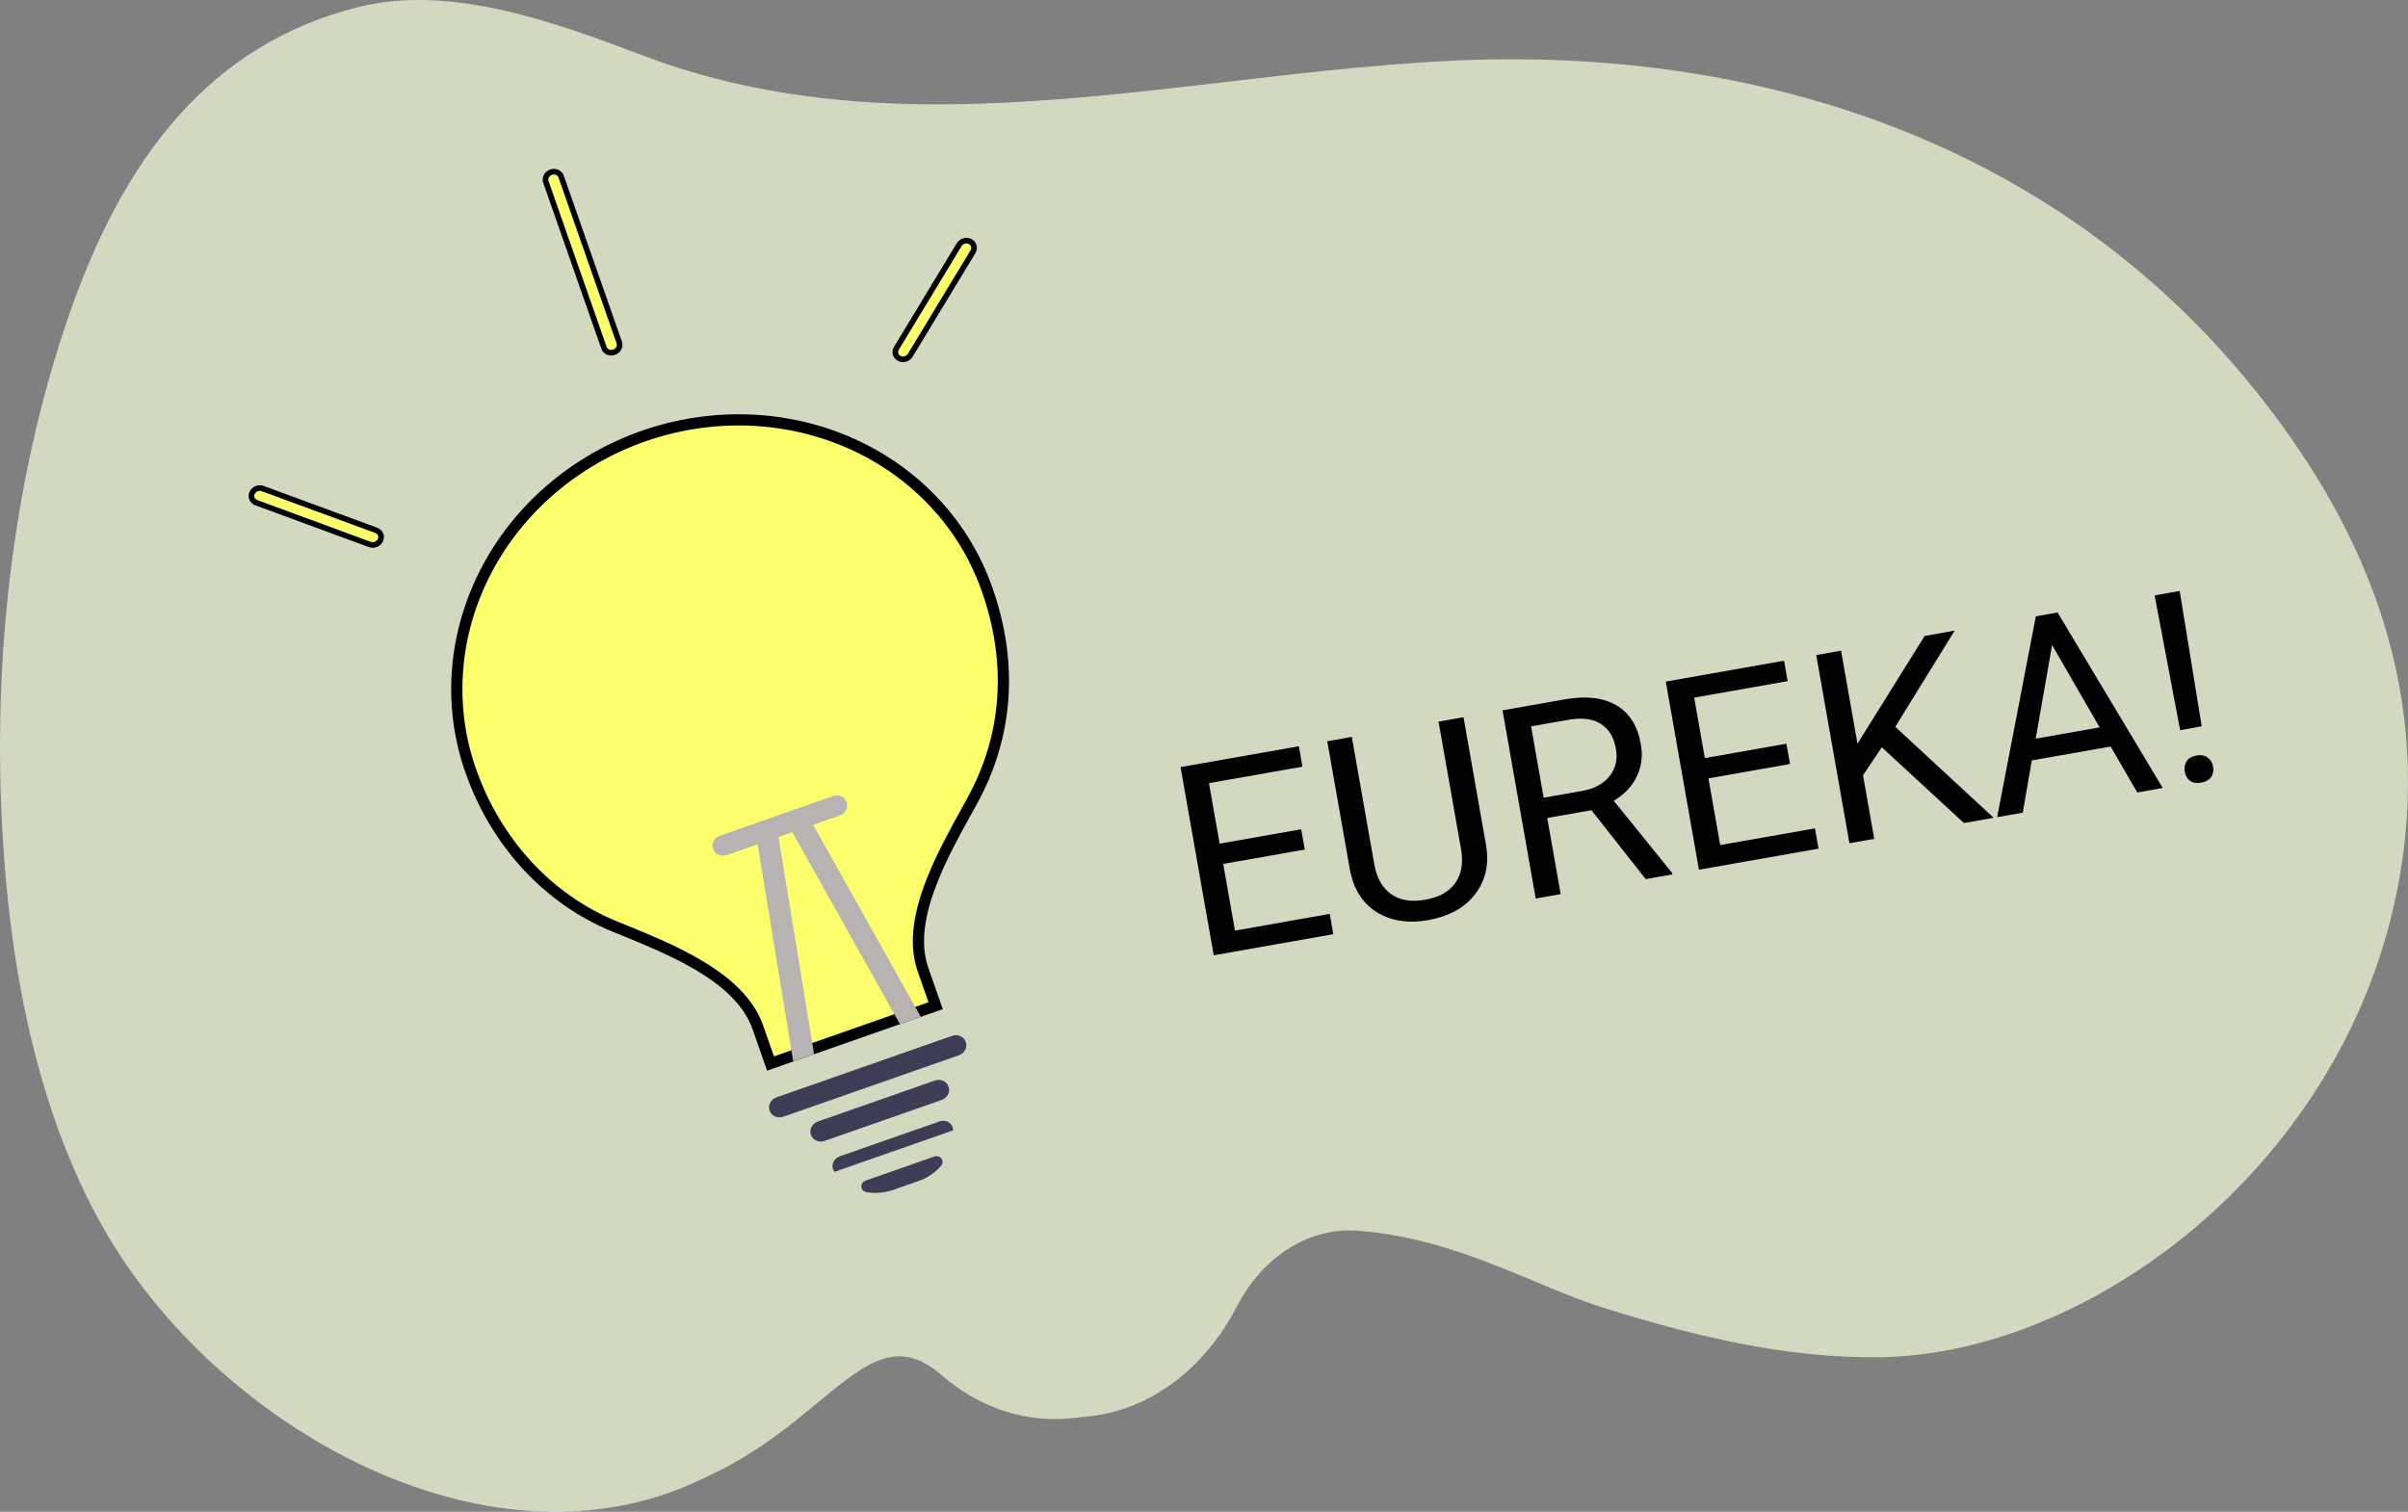 <svg width="430" height="270" viewBox="0 0 430 270" fill="none" xmlns="http://www.w3.org/2000/svg">
<rect x="0" y="0" width="430" height="270" fill="#808080" stroke="none"/>
<path opacity="0.7" d="M404.336 71.759C368.144 25.141 313.566 8.273 259.376 10.837C228.306 12.319 197.479 18.767 166.349 18.634C149.175 18.56 131.711 16.307 115.253 10.081C99.609 4.152 80.834 -2.829 64.279 1.188C37.579 7.754 22.08 28.091 12.359 56.165C1.848 86.493 -1.695 120.481 0.732 153.121C0.934 155.947 1.189 158.769 1.496 161.585C4.045 184.946 10.32 207.535 21.935 224.952C43.708 257.562 89.827 282.153 126.443 263.625C148.471 253.501 155.438 234.557 168.12 245.586C174.848 251.411 183.047 254.142 191.265 253.293L194.154 252.997C199.546 252.483 204.767 250.443 209.402 247.036C214.037 243.629 217.958 238.951 220.854 233.372C223.168 228.875 226.444 225.237 230.329 222.852C234.214 220.467 238.559 219.424 242.894 219.838C260.577 221.321 273.806 229.681 286.793 233.713C302.57 238.619 318.858 242.606 335.655 242.399C373.036 241.91 417.844 208.603 427.893 159.821C435.284 123.994 422.225 94.779 404.336 71.759Z" fill="#F7FEDD"/>
<path d="M176.3 105.372L176.301 105.375C180.902 118.515 179.964 131.388 173.66 142.936L173.66 142.936C173.314 143.57 172.95 144.228 172.575 144.908C170.493 148.677 168.058 153.085 166.326 157.545C164.289 162.788 163.127 168.331 164.816 173.156L167.079 179.619L137.594 189.945L135.331 183.482C133.625 178.611 129.24 174.98 124.369 172.151C120.148 169.7 115.402 167.764 111.4 166.132C110.766 165.873 110.151 165.622 109.56 165.378L109.559 165.378C97.755 160.511 88.504 150.34 84.069 137.673L83.973 137.401C79.98 125.868 80.994 113.115 86.814 101.942C92.635 90.767 102.788 82.091 115.046 77.839C127.305 73.586 140.646 74.111 152.132 79.282C163.615 84.452 172.302 93.84 176.3 105.372Z" fill="#FCFF6C" stroke="black" stroke-width="2"/>
<path d="M168.161 196.445L147.246 203.769C146.759 203.94 146.228 203.921 145.771 203.716C145.313 203.512 144.965 203.139 144.804 202.679C144.643 202.219 144.682 201.711 144.912 201.265C145.143 200.82 145.545 200.474 146.032 200.304L166.948 192.979C167.434 192.809 167.965 192.828 168.423 193.033C168.88 193.237 169.228 193.61 169.389 194.07C169.55 194.529 169.511 195.038 169.281 195.483C169.051 195.929 168.648 196.275 168.161 196.445V196.445Z" fill="#3F3D56"/>
<path d="M164.018 210.93L159.517 212.507C157.954 213.055 156.279 213.191 154.673 212.899C154.436 212.86 154.222 212.744 154.067 212.572C153.912 212.399 153.824 212.18 153.817 211.948C153.803 211.714 153.87 211.478 154.009 211.279C154.148 211.079 154.351 210.927 154.585 210.846L166.837 206.556C167.071 206.473 167.324 206.465 167.557 206.534C167.79 206.604 167.99 206.746 168.125 206.938C168.264 207.123 168.332 207.35 168.318 207.581C168.304 207.813 168.21 208.036 168.049 208.215C166.976 209.445 165.582 210.384 164.018 210.93V210.93Z" fill="#3F3D56"/>
<path d="M170.082 201.918L149.041 209.283L148.93 209.174C148.783 208.953 148.692 208.701 148.664 208.437C148.636 208.174 148.671 207.905 148.768 207.652C148.865 207.393 149.021 207.157 149.225 206.961C149.429 206.765 149.676 206.614 149.946 206.52L167.764 200.281C168.034 200.186 168.32 200.15 168.602 200.175C168.884 200.201 169.154 200.289 169.391 200.43C169.622 200.565 169.816 200.75 169.958 200.971C170.1 201.191 170.187 201.441 170.212 201.702L170.226 201.847L170.082 201.918Z" fill="#3F3D56"/>
<path d="M67.765 96.736C67.596 96.956 67.363 97.129 67.094 97.23L67.059 97.243C66.722 97.361 66.361 97.358 66.042 97.24L66.042 97.24L45.741 89.769C45.741 89.768 45.74 89.768 45.739 89.768C45.395 89.637 45.132 89.383 44.998 89.069C44.864 88.753 44.864 88.391 45.009 88.058C45.154 87.724 45.432 87.446 45.79 87.293C46.147 87.139 46.544 87.127 46.892 87.251C46.893 87.251 46.894 87.251 46.895 87.251L67.195 94.722L67.195 94.722C67.463 94.821 67.685 94.995 67.836 95.216C67.986 95.437 68.061 95.699 68.05 95.968C68.039 96.238 67.941 96.506 67.765 96.736Z" fill="#FCFF6C" stroke="black"/>
<path d="M161.758 64.08L161.758 64.081C161.475 64.18 161.171 64.194 160.89 64.125C160.609 64.055 160.366 63.906 160.189 63.702C160.012 63.499 159.907 63.247 159.887 62.981C159.867 62.714 159.932 62.44 160.08 62.196L160.08 62.196L171.284 43.691C171.284 43.69 171.284 43.69 171.285 43.689C171.48 43.374 171.798 43.137 172.173 43.034C172.548 42.931 172.939 42.974 173.261 43.145C173.581 43.315 173.808 43.598 173.899 43.928C173.991 44.258 173.944 44.62 173.757 44.937C173.756 44.938 173.756 44.938 173.755 44.939L162.551 63.443L162.55 63.444C162.375 63.734 162.095 63.962 161.758 64.08Z" fill="#FCFF6C" stroke="black"/>
<path d="M171.236 188.464L139.862 199.451C139.376 199.621 138.845 199.602 138.387 199.397C137.929 199.193 137.582 198.82 137.421 198.36C137.26 197.901 137.299 197.392 137.529 196.947C137.759 196.501 138.162 196.155 138.649 195.985L170.022 184.998C170.509 184.828 171.039 184.847 171.497 185.052C171.955 185.256 172.303 185.629 172.464 186.089C172.625 186.548 172.586 187.057 172.355 187.502C172.125 187.948 171.722 188.294 171.236 188.464V188.464Z" fill="#3F3D56"/>
<path d="M138.926 148.956L145.372 188.28L141.648 189.584L135.105 149.656C135.026 149.174 135.151 148.675 135.454 148.269C135.756 147.863 136.21 147.583 136.717 147.49C137.224 147.397 137.741 147.499 138.155 147.774C138.569 148.049 138.846 148.474 138.926 148.956V148.956Z" fill="#B7B3B3"/>
<path d="M164.435 181.605L160.71 182.909L141.215 148.154C140.977 147.728 140.928 147.223 141.08 146.75C141.233 146.277 141.573 145.874 142.027 145.631C142.481 145.387 143.011 145.323 143.501 145.451C143.99 145.58 144.399 145.892 144.638 146.317L164.435 181.605Z" fill="#B7B3B3"/>
<path d="M127.339 151.624C127.178 151.165 127.217 150.656 127.447 150.211C127.678 149.765 128.08 149.419 128.567 149.249L148.746 142.182C149.233 142.012 149.763 142.031 150.221 142.236C150.679 142.44 151.027 142.813 151.188 143.273C151.348 143.732 151.31 144.241 151.079 144.686C150.849 145.132 150.446 145.478 149.96 145.648L129.781 152.715C129.294 152.885 128.763 152.866 128.305 152.661C127.848 152.457 127.5 152.084 127.339 151.624V151.624Z" fill="#B7B3B3"/>
<path d="M109.658 62.905C109.288 63.035 108.89 63.018 108.552 62.867C108.215 62.717 107.967 62.447 107.853 62.121L97.477 32.488C97.362 32.163 97.388 31.797 97.557 31.47C97.727 31.141 98.028 30.88 98.398 30.75C98.767 30.621 99.166 30.637 99.504 30.788C99.84 30.938 100.088 31.208 100.202 31.534L110.579 61.167C110.693 61.492 110.668 61.858 110.499 62.186C110.329 62.514 110.028 62.776 109.658 62.905Z" fill="#FCFF6C" stroke="black"/>
<path d="M232.996 151.728L218.431 154.296L220.531 166.206L237.45 163.223L238.089 166.847L216.739 170.612L210.813 137.005L231.933 133.281L232.576 136.928L215.888 139.87L217.792 150.672L232.357 148.104L232.996 151.728ZM261.338 128.096L265.367 150.947C265.911 154.119 265.368 156.888 263.738 159.254C262.124 161.617 259.646 163.22 256.304 164.063L255.135 164.317C251.458 164.966 248.351 164.49 245.816 162.89C243.281 161.291 241.692 158.755 241.048 155.282L237.01 132.386L241.396 131.612L245.409 154.371C245.838 156.802 246.841 158.577 248.418 159.695C249.993 160.797 252.019 161.13 254.496 160.693C257.005 160.251 258.802 159.244 259.89 157.672C260.992 156.097 261.329 154.094 260.901 151.663L256.884 128.881L261.338 128.096ZM284.186 144.701L276.292 146.093L278.689 159.688L274.235 160.473L268.309 126.867L279.434 124.905C283.219 124.238 286.28 124.587 288.615 125.952C290.965 127.314 292.431 129.642 293.011 132.935C293.38 135.028 293.133 136.952 292.268 138.707C291.419 140.459 290.054 141.897 288.174 143.022L298.583 155.895L298.632 156.172L293.877 157.01L284.186 144.701ZM275.653 142.469L282.462 141.269C284.663 140.881 286.309 140.003 287.401 138.637C288.508 137.267 288.893 135.629 288.557 133.721C288.19 131.643 287.286 130.161 285.845 129.272C284.418 128.382 282.534 128.135 280.193 128.532L273.407 129.728L275.653 142.469ZM319.643 136.45L305.079 139.018L307.179 150.928L324.098 147.945L324.737 151.569L303.386 155.333L297.461 121.727L318.58 118.003L319.223 121.65L302.535 124.592L304.44 135.394L319.005 132.826L319.643 136.45ZM336.038 133.464L332.683 138.458L334.685 149.814L330.253 150.596L324.328 116.989L328.759 116.208L331.689 132.826L343.693 113.575L349.048 112.63L338.439 129.804L356.012 146.054L350.703 146.99L336.038 133.464ZM376.901 133.327L362.821 135.81L361.205 145.138L356.635 145.944L363.543 110.075L367.421 109.391L386.203 140.73L381.656 141.532L376.901 133.327ZM363.517 131.927L374.942 129.912L366.446 115.203L363.517 131.927ZM393.162 129.722L389.308 130.402L384.755 106.334L389.233 105.545L393.162 129.722ZM390.14 137.823C390.018 137.13 390.124 136.517 390.458 135.982C390.805 135.429 391.394 135.079 392.225 134.933C393.056 134.786 393.729 134.913 394.244 135.314C394.756 135.7 395.073 136.239 395.195 136.932C395.317 137.624 395.204 138.239 394.854 138.777C394.502 139.299 393.91 139.633 393.08 139.78C392.249 139.926 391.578 139.814 391.069 139.444C390.572 139.056 390.262 138.515 390.14 137.823Z" fill="black"/>
</svg>
